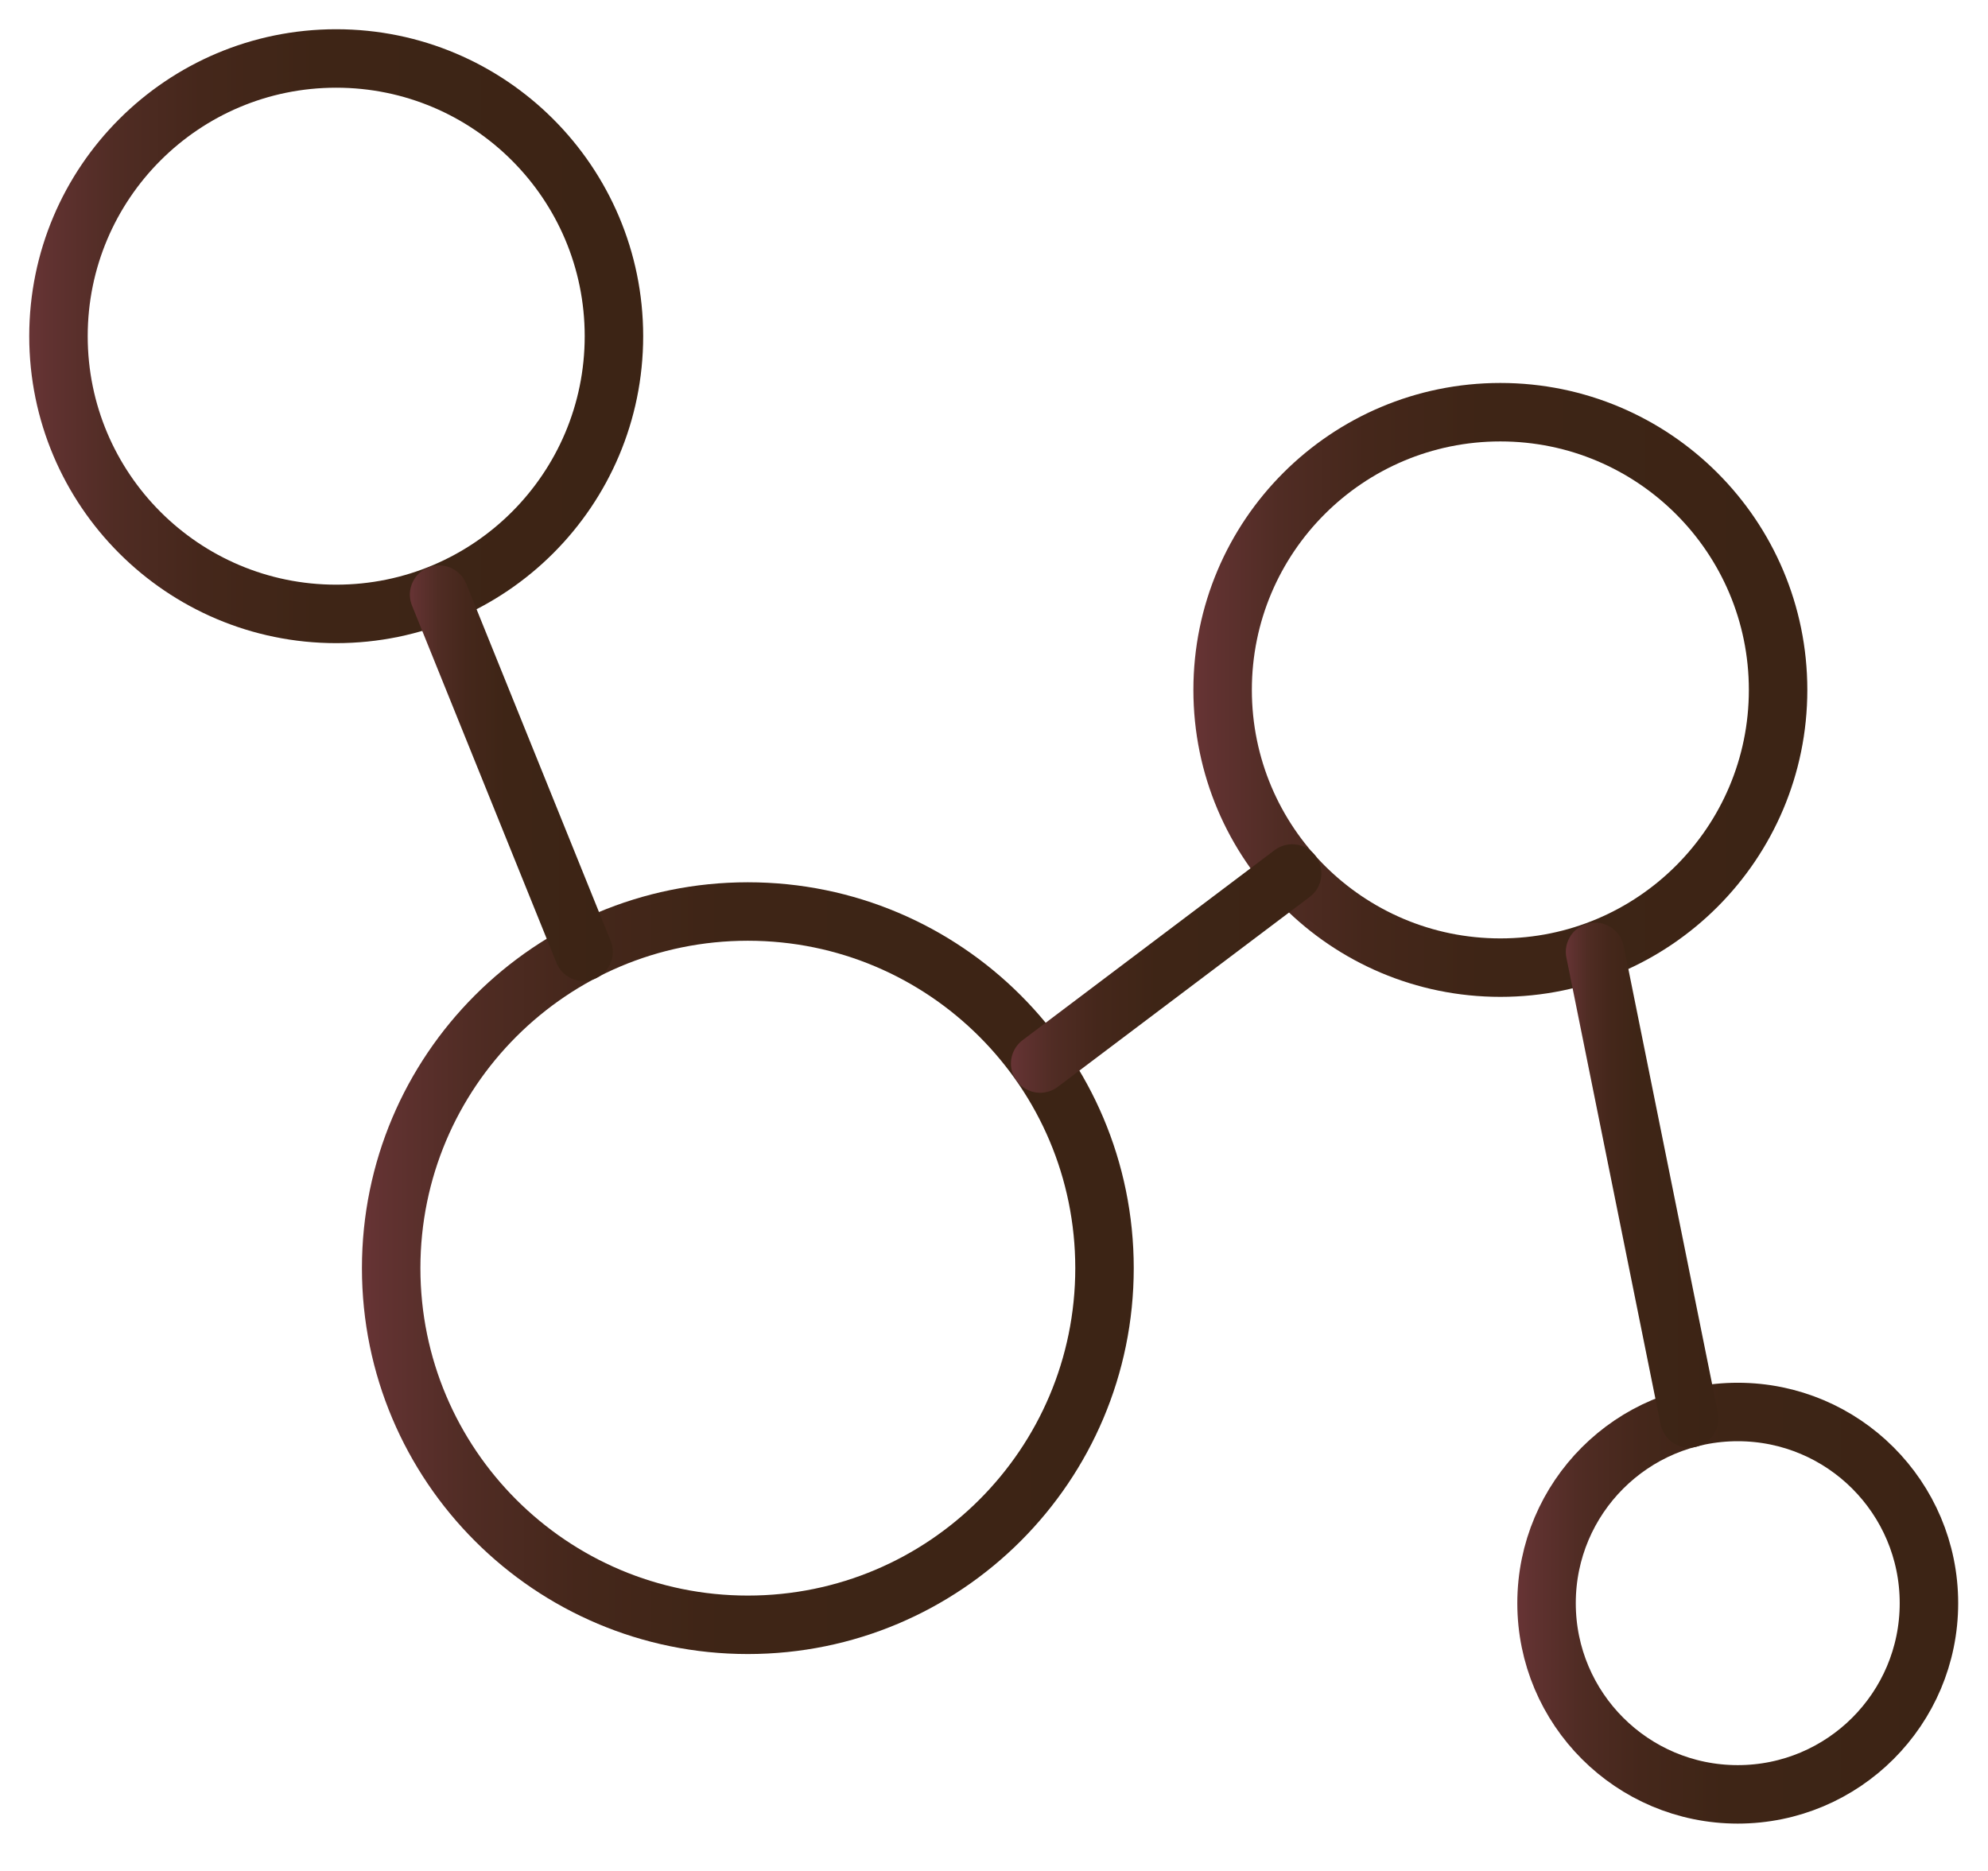 <svg width="34" height="32" viewBox="0 0 34 32" fill="none" xmlns="http://www.w3.org/2000/svg">
<path d="M5.75 10.5C8.373 10.5 10.5 8.373 10.5 5.75C10.5 3.127 8.373 1 5.75 1C3.127 1 1 3.127 1 5.75C1 8.373 3.127 10.5 5.75 10.5Z" stroke="url(#paint0_linear_16_79)" stroke-linecap="round" stroke-linejoin="round"/>
<path d="M25.66 16.55C28.283 16.55 30.41 14.423 30.41 11.8C30.41 9.176 28.283 7.05 25.66 7.05C23.037 7.05 20.91 9.176 20.91 11.8C20.91 14.423 23.037 16.55 25.66 16.55Z" stroke="url(#paint1_linear_16_79)" stroke-linecap="round" stroke-linejoin="round"/>
<path d="M29.72 30.69C31.526 30.69 32.99 29.226 32.99 27.42C32.99 25.614 31.526 24.15 29.72 24.15C27.914 24.15 26.45 25.614 26.45 27.42C26.45 29.226 27.914 30.69 29.72 30.69Z" stroke="url(#paint2_linear_16_79)" stroke-linecap="round" stroke-linejoin="round"/>
<path d="M12.79 27.79C16.159 27.79 18.89 25.059 18.89 21.69C18.89 18.321 16.159 15.59 12.79 15.59C9.421 15.59 6.69 18.321 6.69 21.69C6.69 25.059 9.421 27.79 12.79 27.79Z" stroke="url(#paint3_linear_16_79)" stroke-linecap="round" stroke-linejoin="round"/>
<path d="M7.51 10.17L9.98 16.28" stroke="url(#paint4_linear_16_79)" stroke-linecap="round" stroke-linejoin="round"/>
<path d="M17.79 18.19L22.1 14.94" stroke="url(#paint5_linear_16_79)" stroke-linecap="round" stroke-linejoin="round"/>
<path d="M27.28 16.28L28.89 24.26" stroke="url(#paint6_linear_16_79)" stroke-linecap="round" stroke-linejoin="round"/>
<defs>
<linearGradient id="paint0_linear_16_79" x1="0.5" y1="5.75" x2="11.01" y2="5.75" gradientUnits="userSpaceOnUse">
<stop stop-color="#673435"/>
<stop offset="0.03" stop-color="#613231"/>
<stop offset="0.14" stop-color="#502C24"/>
<stop offset="0.28" stop-color="#45271B"/>
<stop offset="0.47" stop-color="#3E2516"/>
<stop offset="1" stop-color="#3C2415"/>
</linearGradient>
<linearGradient id="paint1_linear_16_79" x1="20.41" y1="11.8" x2="30.92" y2="11.8" gradientUnits="userSpaceOnUse">
<stop stop-color="#673435"/>
<stop offset="0.03" stop-color="#613231"/>
<stop offset="0.14" stop-color="#502C24"/>
<stop offset="0.28" stop-color="#45271B"/>
<stop offset="0.47" stop-color="#3E2516"/>
<stop offset="1" stop-color="#3C2415"/>
</linearGradient>
<linearGradient id="paint2_linear_16_79" x1="25.95" y1="27.42" x2="33.48" y2="27.42" gradientUnits="userSpaceOnUse">
<stop stop-color="#673435"/>
<stop offset="0.03" stop-color="#613231"/>
<stop offset="0.14" stop-color="#502C24"/>
<stop offset="0.28" stop-color="#45271B"/>
<stop offset="0.47" stop-color="#3E2516"/>
<stop offset="1" stop-color="#3C2415"/>
</linearGradient>
<linearGradient id="paint3_linear_16_79" x1="6.19" y1="21.69" x2="19.39" y2="21.69" gradientUnits="userSpaceOnUse">
<stop stop-color="#673435"/>
<stop offset="0.03" stop-color="#613231"/>
<stop offset="0.14" stop-color="#502C24"/>
<stop offset="0.28" stop-color="#45271B"/>
<stop offset="0.47" stop-color="#3E2516"/>
<stop offset="1" stop-color="#3C2415"/>
</linearGradient>
<linearGradient id="paint4_linear_16_79" x1="7.01" y1="13.22" x2="10.48" y2="13.22" gradientUnits="userSpaceOnUse">
<stop stop-color="#673435"/>
<stop offset="0.03" stop-color="#613231"/>
<stop offset="0.14" stop-color="#502C24"/>
<stop offset="0.28" stop-color="#45271B"/>
<stop offset="0.47" stop-color="#3E2516"/>
<stop offset="1" stop-color="#3C2415"/>
</linearGradient>
<linearGradient id="paint5_linear_16_79" x1="17.29" y1="16.57" x2="22.6" y2="16.57" gradientUnits="userSpaceOnUse">
<stop stop-color="#673435"/>
<stop offset="0.03" stop-color="#613231"/>
<stop offset="0.14" stop-color="#502C24"/>
<stop offset="0.28" stop-color="#45271B"/>
<stop offset="0.47" stop-color="#3E2516"/>
<stop offset="1" stop-color="#3C2415"/>
</linearGradient>
<linearGradient id="paint6_linear_16_79" x1="26.78" y1="20.27" x2="29.39" y2="20.27" gradientUnits="userSpaceOnUse">
<stop stop-color="#673435"/>
<stop offset="0.03" stop-color="#613231"/>
<stop offset="0.14" stop-color="#502C24"/>
<stop offset="0.28" stop-color="#45271B"/>
<stop offset="0.47" stop-color="#3E2516"/>
<stop offset="1" stop-color="#3C2415"/>
</linearGradient>
</defs>
</svg>
